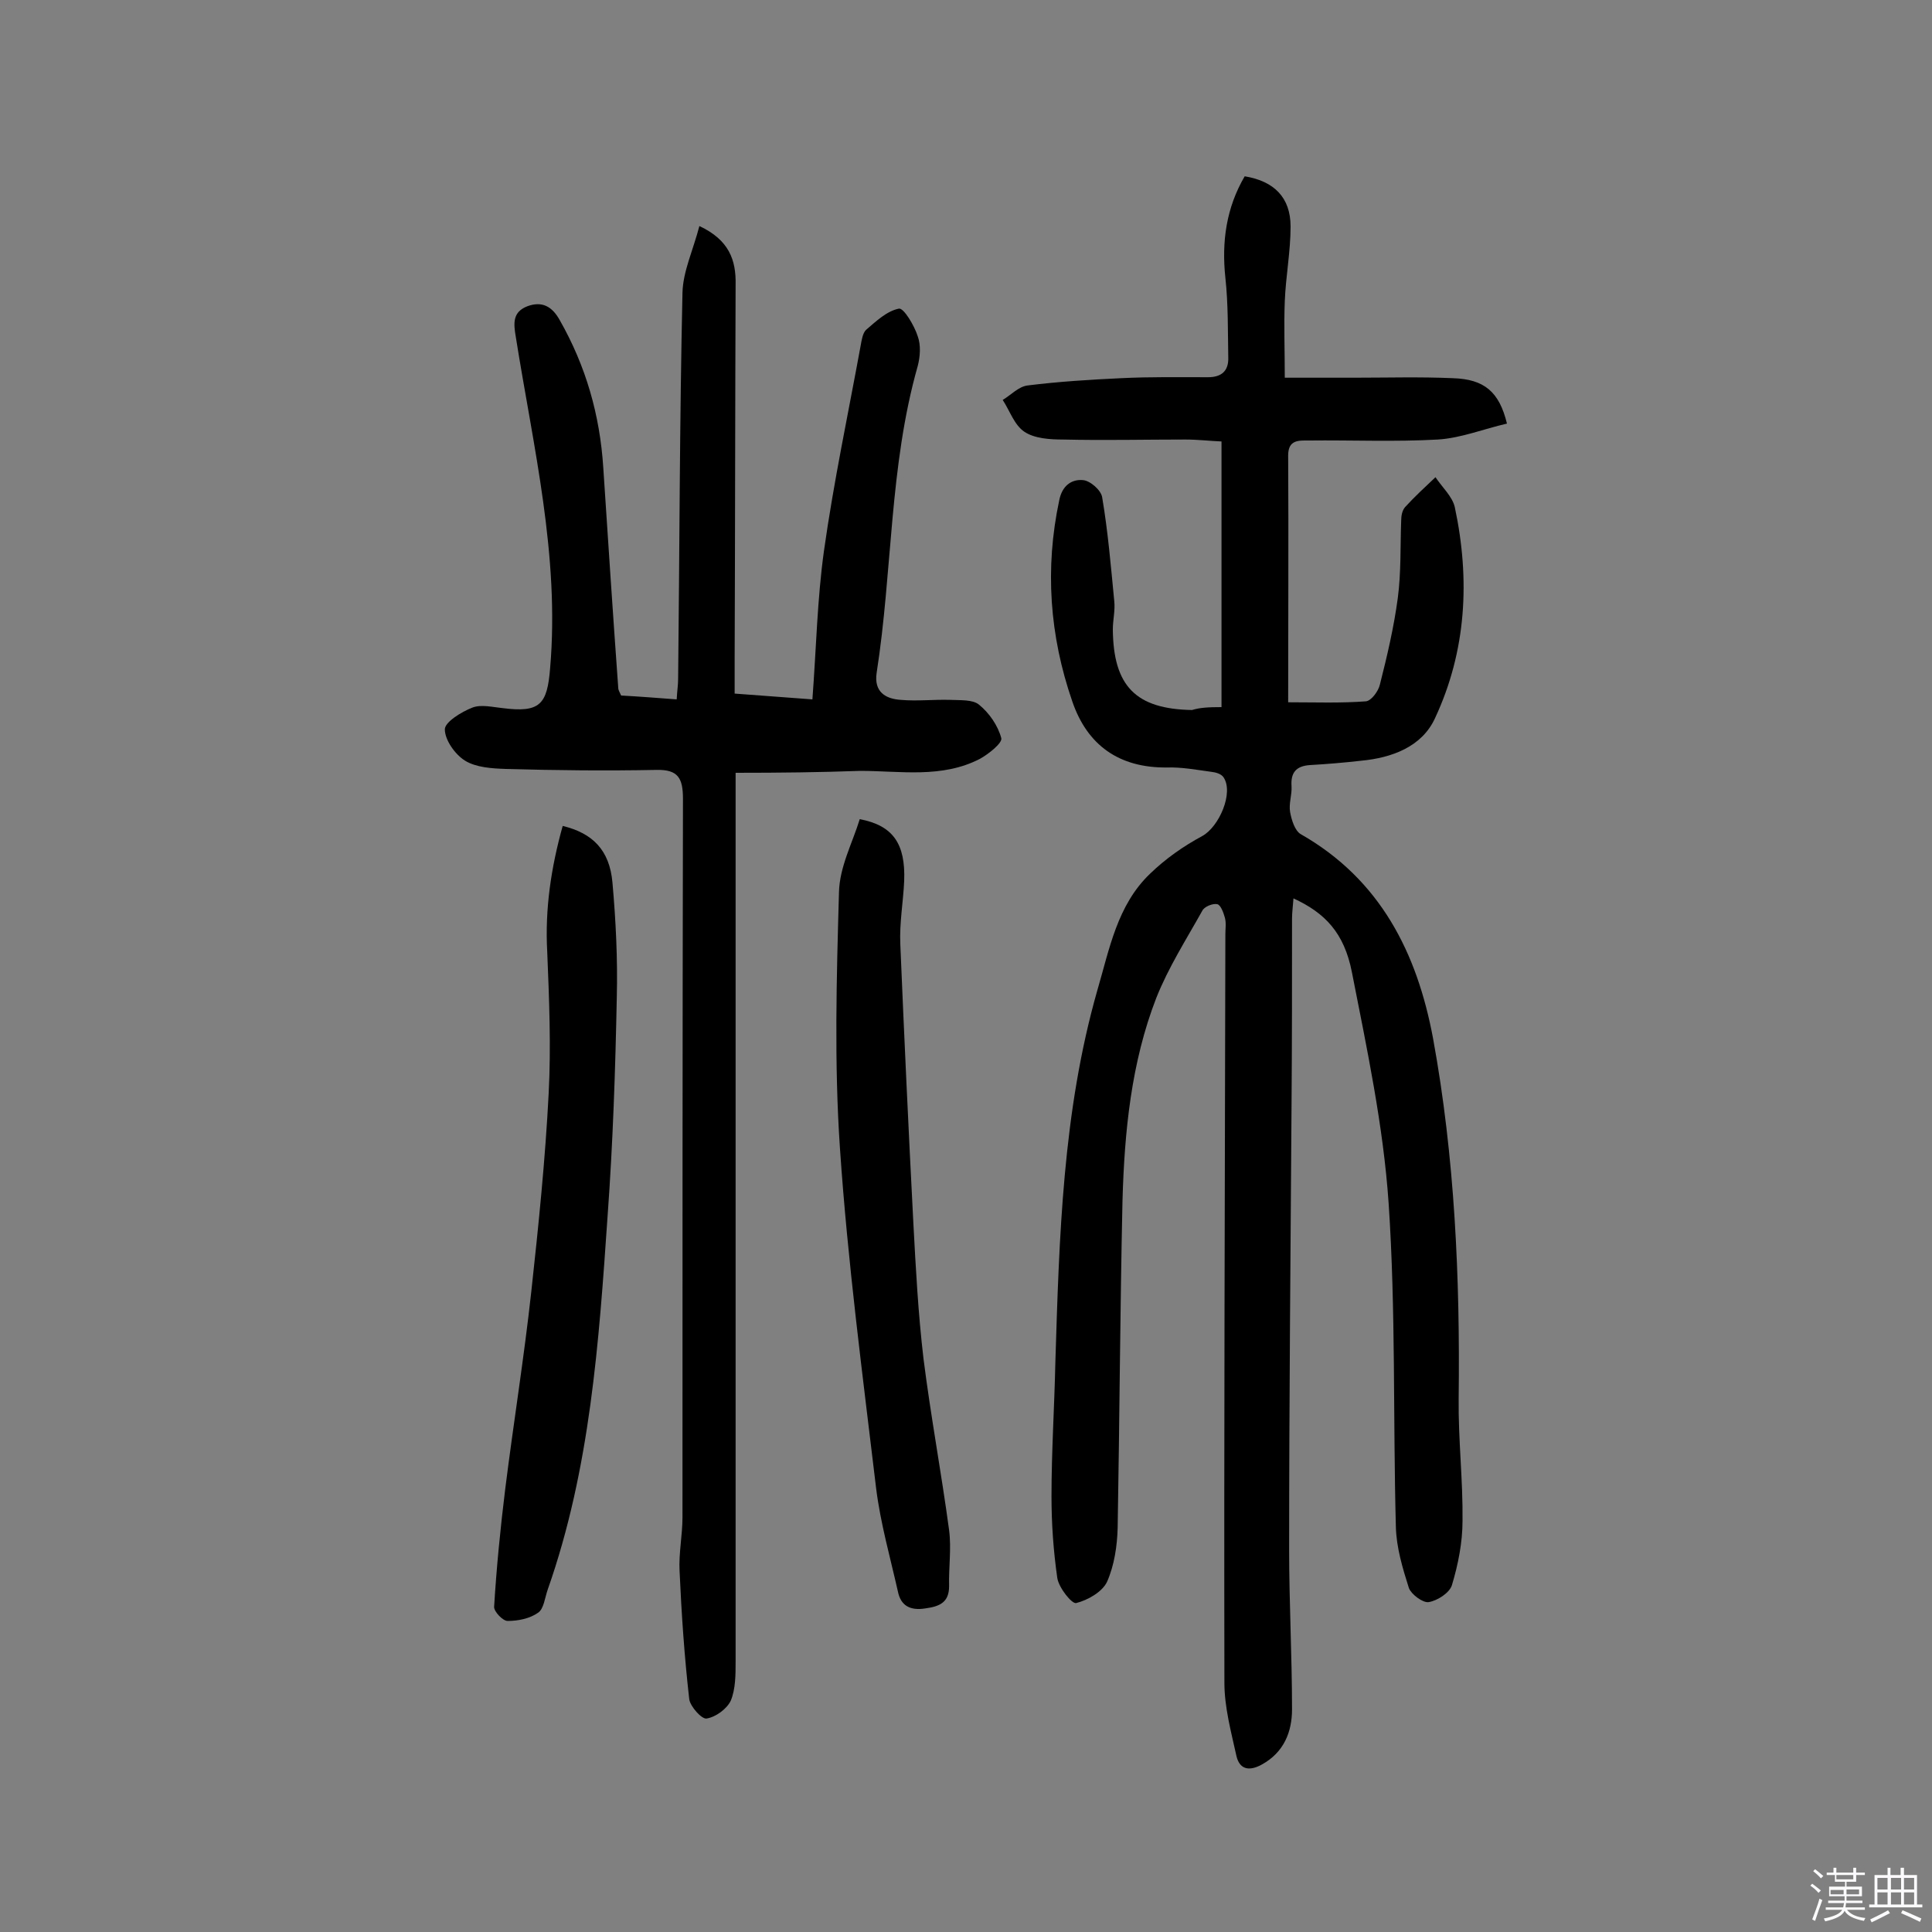 <svg enable-background="new 0 0 400 400" viewBox="0 0 400 400" xmlns="http://www.w3.org/2000/svg"><rect x="0" y="0" width="400" height="400" fill="#808080" stroke="none"/><path d="m374.8 390.4.4-.4c.7.5 1.3 1 1.8 1.4l-.5.5c-.5-.6-1.1-1.1-1.7-1.5zm1 7.3-.6-.3c.5-1.4 1.1-2.8 1.5-4.3.2.1.4.2.6.3-.5 1.3-1 2.8-1.5 4.3zm-.4-10.3.4-.4c.4.3 1 .8 1.7 1.4l-.5.5c-.4-.5-1-1-1.6-1.5zm2.5.3h1.7v-1h.6v1h3.5v-1h.6v1h1.8v.5h-1.8v1.4h-2v1h3.2v2h-3.2v.9h3.3v.5h-3.4c0 .3-.1.6-.1.9h4v.5h-3.7c.7.9 1.9 1.5 3.8 1.7-.1.2-.2.4-.3.6-2.1-.4-3.5-1.1-4-2.1-.4 1-1.8 1.7-4 2.2-.1-.2-.2-.4-.3-.6 2.1-.4 3.4-1 3.8-1.8h-3.4v-.5h3.6c.1-.3.1-.6.2-.9h-3.3v-.5h3.4c0-.3 0-.6 0-.9h-3.2v-2h3.3v-1h-2.1v-1.4h-1.7v-.5zm1.1 3.5v1h2.7c0-.3 0-.4 0-.4 0-.1 0-.2 0-.2 0-.1 0-.2 0-.3h-2.7zm1.2-3v.9h3.5v-.9zm4.7 3h-2.6v.6.4h2.6z" fill="#fbfafc"/><path d="m393.6 386.7h.6v1.5h2.7v6.1h1.1v.6h-11v-.6h1.1v-6.1h2.7v-1.5h.6v1.5h2.1v-1.5zm-2.7 8.8.4.6c-1.2.6-2.5 1.3-3.8 1.9-.1-.2-.2-.4-.3-.6 1.2-.6 2.5-1.2 3.7-1.9zm-2.2-6.7v2.4h2.1v-2.4zm0 3v2.5h2.1v-2.5zm2.8-3v2.4h2.1v-2.4zm0 3v2.5h2.1v-2.5zm6 6.1c-1.4-.7-2.7-1.3-3.9-1.8l.3-.6c1.5.6 2.7 1.2 3.9 1.7zm-1.2-9.1h-2.1v2.4h2.1zm-2.1 3v2.5h2.1v-2.5z" fill="#fbfafc"/><g fill="#010000"><path d="m252.9 146.4c0-18.5 0-36.5 0-55-2.4-.1-4.9-.4-7.5-.4-8.4 0-16.9.2-25.3 0-2.7 0-5.9-.2-8-1.6s-3-4.3-4.5-6.6c1.7-1 3.3-2.8 5.2-3 6.4-.8 12.9-1.2 19.3-1.5 6-.3 12-.2 18-.2 2.8 0 4.3-1.3 4.2-4.1-.1-5.5 0-11-.6-16.5-.8-7.5.2-14.5 4-21 6.1 1 9.5 4.4 9.5 10.4 0 5.2-1 10.3-1.2 15.5-.2 5 0 9.9 0 15.8h14.3c6.8 0 13.7-.2 20.5.1 6.5.2 9.6 2.8 11.2 9.4-4.8 1.1-9.5 3-14.3 3.3-8.9.5-17.8.1-26.7.2-2.1 0-4.3-.2-4.3 3.1.1 17 0 34.1 0 51.1 5.6 0 10.9.2 16.1-.2 1.1-.1 2.6-2.1 2.9-3.5 1.5-5.9 2.9-11.9 3.7-17.9.7-5.3.5-10.7.7-16 0-1 .2-2.1.8-2.8 2-2.2 4.2-4.2 6.3-6.2 1.4 2.1 3.5 4 4 6.2 3.2 15 2.4 29.8-4.1 43.7-2.7 5.9-8.9 8.2-15.3 8.8-3.5.4-7.1.7-10.6.9-2.9.2-4 1.6-3.8 4.4.1 1.8-.6 3.6-.3 5.3s1 3.9 2.2 4.6c16.5 9.4 24.1 24.6 27.4 42.3 4.5 24.6 5.6 49.6 5.3 74.6-.1 8.4.9 16.8.8 25.3 0 4.4-.9 9-2.2 13.3-.5 1.6-3 3.2-4.8 3.5-1.2.2-3.6-1.6-4.1-2.9-1.3-4.1-2.6-8.4-2.7-12.7-.6-22.3 0-44.8-1.5-67-1.1-16.1-4.5-32-7.6-47.8-1.6-8.2-5.6-12.3-12.1-15.3-.1 1.5-.3 2.9-.3 4.2 0 12.8 0 25.7-.1 38.5-.2 30.7-.5 61.4-.5 92.1 0 11 .6 22 .6 33.1 0 4.7-1.7 8.9-6.2 11.4-2.5 1.4-4.6 1.2-5.3-1.7-1.1-5-2.5-10.1-2.5-15.2-.1-51.7.1-103.3.2-155 0-1.1.2-2.3-.1-3.4s-.9-2.7-1.6-2.8c-.9-.2-2.7.5-3.1 1.4-3.3 5.9-7 11.7-9.5 18-5.2 13.4-6.6 27.7-7 42-.5 22.6-.6 45.1-1 67.7-.1 3.8-.7 7.8-2.2 11.2-1 2.1-4 3.8-6.4 4.4-.9.2-3.6-3.2-3.9-5.2-.8-5.6-1.2-11.2-1.2-16.9 0-9.2.6-18.5.8-27.7.8-25.9 1.5-51.9 8.7-77.1 2.5-8.5 4.1-17.6 10.9-24.1 3.2-3.1 6.9-5.7 10.8-7.8 3.5-1.9 6.6-9 4.4-12.2-.5-.7-1.6-1-2.5-1.1-3-.4-6.1-1-9.2-.9-9.9.1-16.5-4.6-19.6-13.7-4.7-13.6-5.7-27.5-2.7-41.6.6-3.1 2.6-4.4 4.9-4.2 1.5.1 3.8 2.1 4 3.6 1.2 7.1 1.8 14.3 2.5 21.5.2 1.9-.3 3.9-.3 5.8.1 11.8 4.8 16.5 16.4 16.7 1.6-.5 3.4-.6 6.1-.6z"/><path d="m152.3 160v18.3 165.7c0 2.7 0 5.7-1 8.1-.8 1.7-3.1 3.4-5 3.7-1 .2-3.4-2.5-3.6-4-1-8.8-1.6-17.6-2-26.5-.2-3.7.6-7.4.6-11.2 0-49.6 0-99.1.1-148.7 0-4.3-1-6.1-5.5-6-10.4.2-20.8.1-31.2-.2-2.9-.1-6.1-.3-8.4-1.7-2.1-1.3-4.2-4.3-4.2-6.5 0-1.5 3.4-3.6 5.7-4.5 1.8-.7 4.2-.1 6.2.1 7.8 1 9.3-.7 9.9-8.3 2-23.3-3.5-45.8-7.1-68.5-.5-2.9-.7-5.2 2.4-6.4 3-1.1 5.1 0 6.7 2.9 5.4 9.5 8.3 19.6 9 30.5 1 15.2 2 30.4 3.1 45.6 0 .5.3.9.6 1.6 3.7.2 7.5.5 11.5.8.1-1.8.3-3 .3-4.3.3-26.6.3-53.3.9-79.9.1-4.4 2.2-8.8 3.5-13.8 6.2 2.9 7.6 7.1 7.5 12.1-.1 25.8-.1 51.7-.2 77.5v7.2c5.5.4 10.6.8 16.1 1.2.8-10.6 1-20.8 2.4-30.8 2-14.2 5-28.3 7.6-42.5.2-1.1.4-2.5 1.1-3.2 2.1-1.8 4.3-3.9 6.8-4.4 1-.2 3.2 3.5 3.9 5.7.7 1.9.5 4.3 0 6.2-5.9 20.8-5.2 42.4-8.5 63.5-.6 4 1.9 5.4 5 5.6 3.4.3 6.8-.1 10.2 0 2.1.1 4.7-.1 6 1 2.1 1.7 3.9 4.3 4.6 6.9.3 1-2.6 3.3-4.4 4.3-7.9 4.1-16.5 2.5-24.8 2.5-8.3.3-16.5.4-25.8.4z"/><path d="m116.5 171c6.2 1.5 9.7 5 10.3 11.7.7 7.9 1.1 15.9.9 23.8-.3 15.1-.8 30.1-1.9 45.2-1.8 26.2-3.6 52.4-12.4 77.4-.6 1.7-.8 4-2 4.8-1.7 1.2-4.1 1.7-6.3 1.7-1 0-2.8-1.9-2.8-2.9.5-8.2 1.3-16.3 2.3-24.4 1.7-13.6 3.9-27.2 5.4-40.9s2.9-27.4 3.6-41.1c.5-9.7.1-19.4-.3-29.2-.5-8.9.8-17.5 3.2-26.1z"/><path d="m178 169.6c6.9 1.3 9.5 5.1 9.2 12.8-.2 4.4-1 8.7-.8 13.1.8 19.2 1.7 38.4 2.7 57.7.5 9.4 1 18.8 2.1 28.1 1.5 11.9 3.7 23.6 5.3 35.5.5 3.8-.1 7.7 0 11.6 0 3.4-2 4.2-4.9 4.6-3.1.5-5.1-.5-5.7-3.5-1.6-7.1-3.6-14.1-4.5-21.3-2.8-23.5-5.9-46.9-7.5-70.5-1.2-17.6-.7-35.3-.2-52.9.1-5.3 2.8-10.3 4.3-15.2z"/></g></svg>